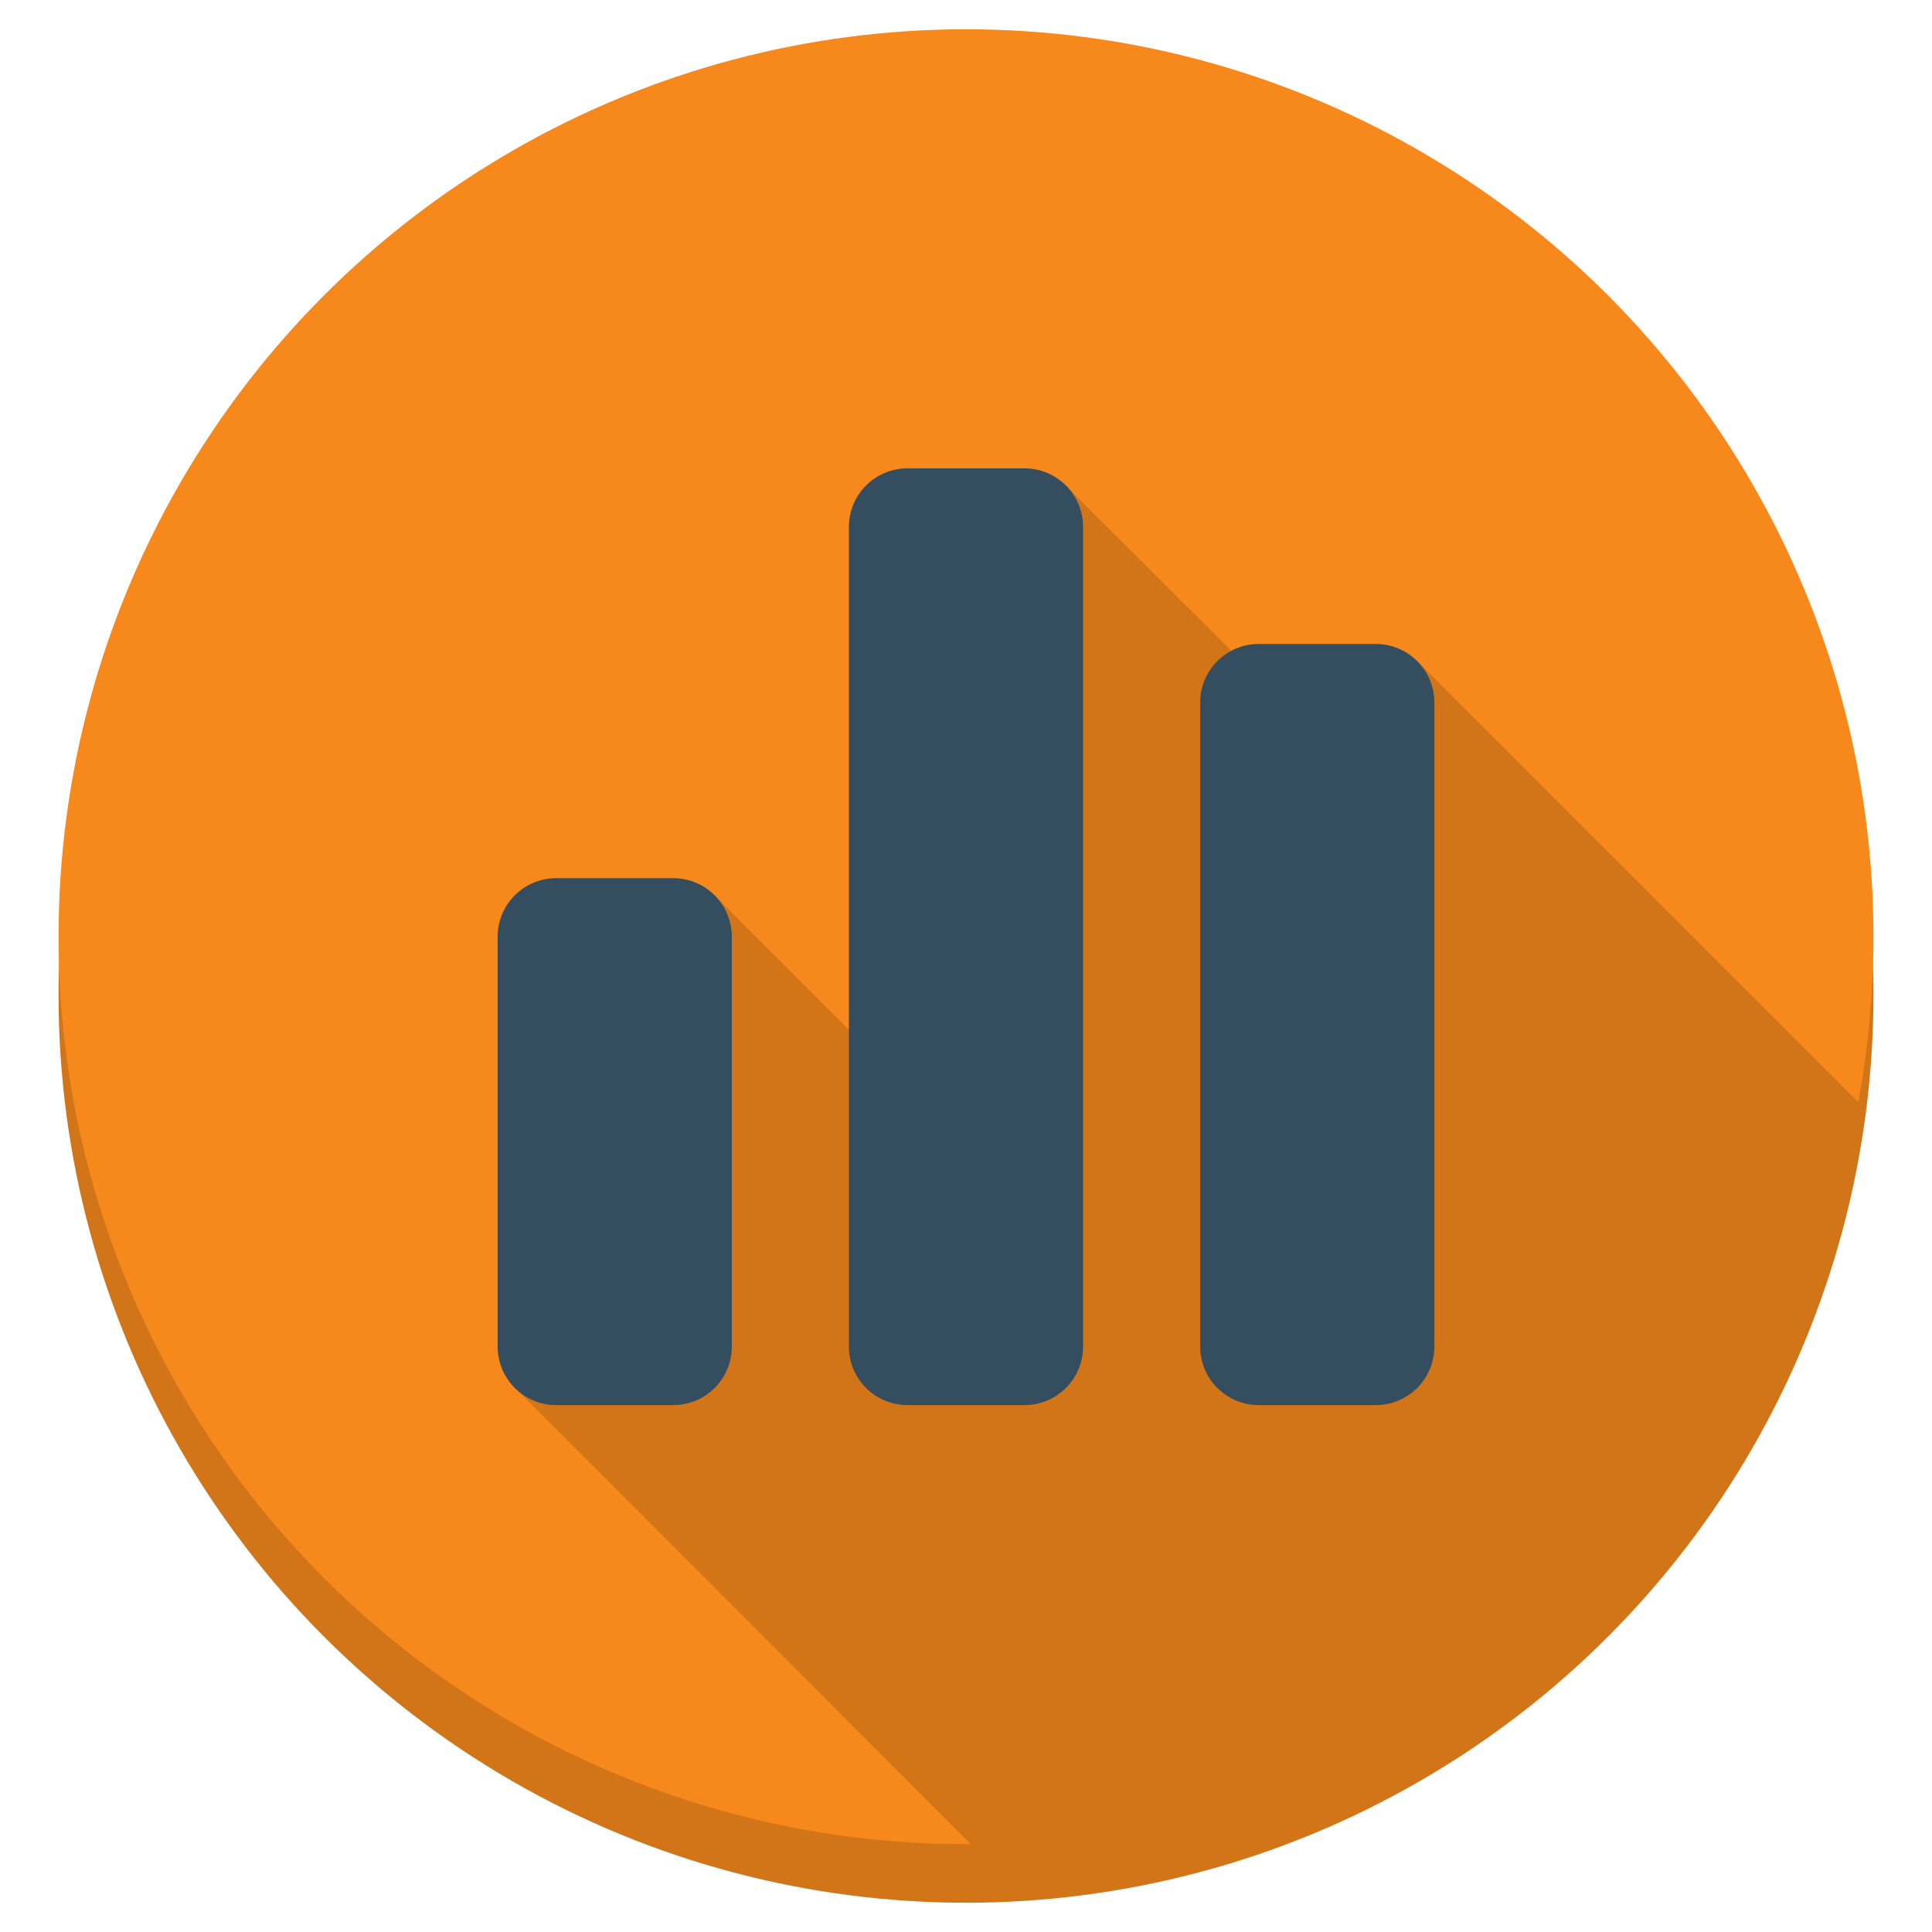 <svg id="Icons" xmlns="http://www.w3.org/2000/svg" viewBox="0 0 66 66"><defs><style>.cls-1{fill:#d27418;}.cls-2{fill:#f7881c;}.cls-3{opacity:0.15;}.cls-4{fill:#344e5f;}</style></defs><title>bar-chart</title><g id="Bar_Chart" data-name="Bar Chart"><g id="Circle_Shadow" data-name="Circle Shadow"><circle class="cls-1" cx="33" cy="34" r="31"/></g><g id="Circle"><circle class="cls-2" cx="33" cy="32" r="31"/></g><path id="Long_Shadow" data-name="Long Shadow" class="cls-3" d="M63.48,37.65,48.39,22.56l-3,3L36.42,16.6l.33,23.13h-3.2l-9.13-9.13.22,9.13H21l-3.41,7.68L33.17,63A31,31,0,0,0,63.48,37.65Z"/><g id="Bar_Chart-2" data-name="Bar Chart"><path class="cls-4" d="M23,30H19a2,2,0,0,0-2,2V46a2,2,0,0,0,2,2h4a2,2,0,0,0,2-2V32A2,2,0,0,0,23,30ZM35,16H31a2,2,0,0,0-2,2V46a2,2,0,0,0,2,2h4a2,2,0,0,0,2-2V18A2,2,0,0,0,35,16Zm12,6H43a2,2,0,0,0-2,2V46a2,2,0,0,0,2,2h4a2,2,0,0,0,2-2V24A2,2,0,0,0,47,22Z"/></g></g></svg>